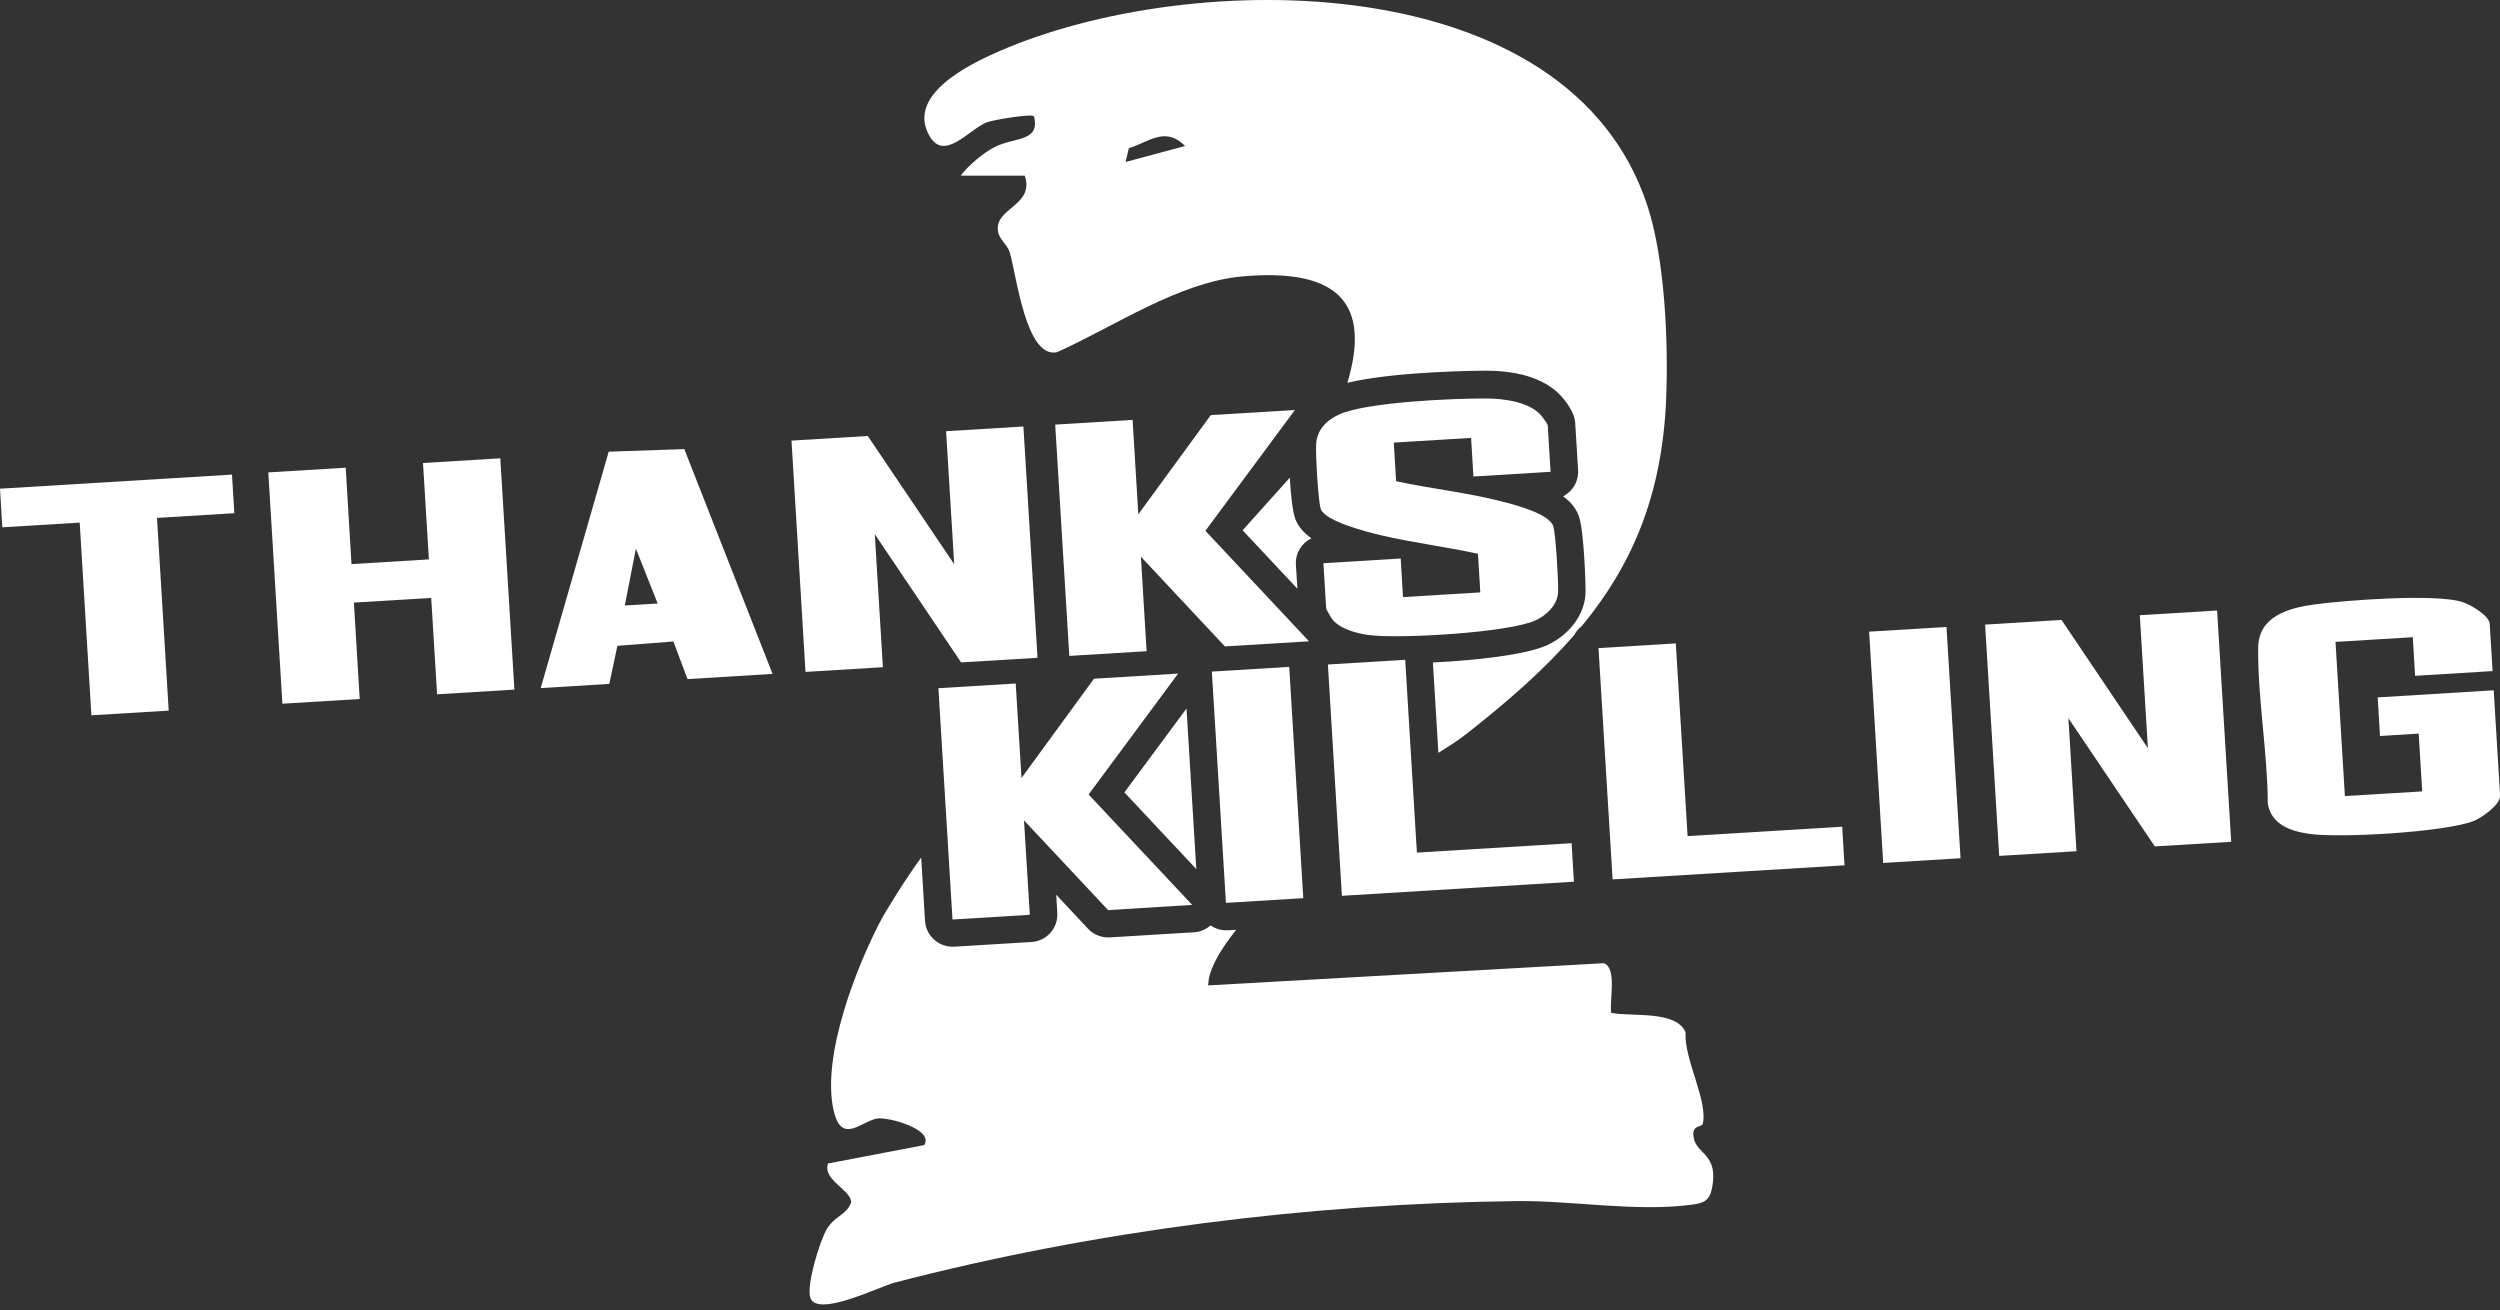 <?xml version="1.0" encoding="UTF-8"?><svg id="b" xmlns="http://www.w3.org/2000/svg" viewBox="0 0 250 131"><rect x="0" y="0" width="250" height="131" fill="#333333" stroke="none"/><polygon points="119.63 86.91 118.65 70.85 112.44 79.24 119.63 86.91" fill="#fff"/><path d="M170.27,112.42c.57-2.29-1.88-6.49-1.71-9.18-.92-2.22-5.29-1.55-7.44-1.95-.2-1.19.62-4.52-.75-4.97l-39.56,2.22c.02-.19.03-.38.06-.58.24-1.4,1.27-3.12,2.75-4.98l-.85.05c-.06,0-.11,0-.17,0-.56,0-1.1-.18-1.55-.49-.45.4-1.03.66-1.66.69l-8.41.51c-.06,0-.11,0-.17,0-.76,0-1.49-.31-2.01-.87l-3.18-3.4.11,1.82c.04.73-.2,1.45-.69,1.99-.48.55-1.17.88-1.89.92l-7.73.47c-.06,0-.11,0-.17,0-1.44,0-2.66-1.13-2.75-2.59l-.38-6.32c-1.66,2.24-3.69,5.63-3.91,6.04-2.57,4.81-6.06,13.79-4.86,19.19.79,3.56,2.76,1.13,4.38.86,1.07-.17,5.71,1.08,4.69,2.66l-9.62,1.84c-.55,1.69,2.32,2.62,2.32,3.89-.48,1.28-1.62,1.33-2.42,2.64-.72,1.18-2.08,5.66-1.67,6.89.67,2.02,6.89-1.1,8.44-1.51,19.98-5.2,41.59-7.92,62.25-8.15,5.58-.06,11.87,1.1,17.45.36,1.17-.15,1.78-.38,2.03-1.64.68-3.46-1.51-3.34-1.83-5.05-.26-1.36.81-1,.92-1.42Z" fill="#fff"/><path d="M129.59,56.47c-.07-1.15.57-2.17,1.55-2.64-.75-.53-1.32-1.17-1.61-1.93-.28-.74-.45-2.49-.55-4.13l-4.72,5.26,5.48,5.84-.15-2.39Z" fill="#fff"/><path d="M98.73,12.22c.69-.25,4.41-.87,4.67-.59.65,2.59-2,2.06-3.99,3.1-1.05.55-2.63,1.85-3.34,2.84h6.41c1.01,3.05-3.12,3.2-2.67,5.62.14.77.95,1.31,1.17,2.06.69,2.37,1.62,10.63,4.72,9.97,5.76-2.58,12.19-7.02,18.55-7.58,9.81-.87,12.81,2.89,10.49,10.64,4.88-1.18,13.58-1.21,13.68-1.21h.31c4.34.03,6.48,1.47,7.5,2.67.81.95,1.25,1.81,1.29,2.55l.29,4.72c.04.73-.2,1.45-.69,1.99-.23.26-.51.47-.81.63.74.54,1.28,1.18,1.57,1.97.52,1.39.71,7.03.67,7.79-.12,2.1-1.58,4.06-3.8,5.11-2.17,1.02-7.42,1.55-11.46,1.75l.55,9.04c.97-.61,1.94-1.22,2.83-1.92,4.13-3.24,7.75-6.41,10.74-9.85.1-.19.22-.37.37-.54.12-.14.26-.26.4-.37,5.01-6.08,8.06-13.07,8.44-22.83.22-5.65-.13-13.87-1.88-19.21C156.88-3.44,119.09-3.26,99.88,5.14c-2.99,1.31-9.28,4.36-6.93,8.46,1.51,2.63,4.01-.74,5.77-1.38ZM112.75,15.39l.13-.56c.77-.25,1.48-.62,2.17-.89,1.15-.44,2.24-.57,3.46.66l-2.76.74-3.19.86.19-.81Z" fill="#fff"/><polygon points="86.78 43.6 95.42 56.42 94.61 43.12 102.34 42.65 103.75 65.78 96.11 66.24 87.48 53.42 88.29 66.72 80.55 67.19 79.15 44.06 86.78 43.6" fill="#fff"/><polygon points="206.15 61.99 214.79 74.82 213.98 61.52 221.71 61.05 223.12 84.18 215.48 84.64 206.84 71.82 207.65 85.12 199.92 85.59 198.51 62.46 206.15 61.99" fill="#fff"/><path d="M249.24,67.11l-7.73.47-.23-3.86-7.73.47.94,15.42,7.73-.47-.35-5.78-3.87.24-.23-3.86,11.6-.71.64,10.51c.06.93-1.85,2.25-2.67,2.57-2.82,1.1-13.39,1.73-16.47,1.27-1.86-.28-3.74-.94-4.09-3.01-.02-5.11-1.02-10.56-.96-15.62.04-3.11,3.02-3.96,5.66-4.31,3.14-.42,11.94-1.08,14.69-.26.79.23,2.75,1.35,2.8,2.2l.29,4.72Z" fill="#fff"/><path d="M155.07,47.18l-7.73.47-.23-3.86-7.73.47.23,3.86c3.49.76,7.09,1.13,10.55,2.02,1.23.31,4.69,1.2,5.15,2.44.27.72.55,5.7.5,6.66-.08,1.27-1.14,2.27-2.22,2.78-2.64,1.25-13.7,1.89-16.74,1.48-1.21-.16-2.91-.62-3.67-1.63-.11-.15-.55-.94-.56-1.02l-.28-4.53,7.73-.47.23,3.86,7.73-.47-.23-3.86c-3.22-.71-6.56-1.11-9.77-1.87-1.27-.3-5.47-1.37-5.94-2.58-.28-.73-.53-5.47-.48-6.46.07-1.49,1.04-2.46,2.34-3.04,2.71-1.22,11.5-1.61,14.75-1.58,1.71.01,4.26.34,5.43,1.71.12.14.64.87.64.93l.29,4.72Z" fill="#fff"/><polygon points="34.57 46.77 35.15 56.41 42.89 55.94 42.3 46.3 50.03 45.83 51.44 68.96 43.71 69.43 43.12 59.79 35.39 60.26 35.97 69.9 28.24 70.37 26.83 47.24 34.57 46.77" fill="#fff"/><polygon points="113.26 41.99 113.83 51.43 121.08 41.51 129.49 41 120.54 53.08 130.9 64.13 122.49 64.64 114.09 55.67 114.66 65.12 106.93 65.59 105.52 42.46 113.26 41.99" fill="#fff"/><polygon points="101.57 68.35 102.15 77.8 109.4 67.87 117.81 67.36 108.86 79.45 119.22 90.49 110.81 91.01 102.4 82.04 102.98 91.48 95.25 91.95 93.84 68.82 101.57 68.35" fill="#fff"/><path d="M77.26,67.39l-8.51.52-1.41-3.76-5.6.43-.81,3.81-6.86.42,6.8-23.64,7.56-.26,8.83,22.49ZM65.77,60.35l-2.18-5.48-1.11,5.68,3.29-.2Z" fill="#fff"/><polygon points="23.2 47.46 23.43 51.32 15.7 51.79 16.87 71.06 9.14 71.53 7.97 52.26 .23 52.73 0 48.87 23.2 47.46" fill="#fff"/><polygon points="140.52 65.98 141.69 85.26 157.16 84.32 157.39 88.17 134.19 89.58 132.79 66.45 140.52 65.98" fill="#fff"/><polygon points="167.58 64.34 168.76 83.61 184.22 82.67 184.45 86.53 161.26 87.94 159.85 64.81 167.58 64.34" fill="#fff"/><rect x="121.88" y="66.9" width="7.75" height="23.17" transform="translate(-4.53 7.78) rotate(-3.48)" fill="#fff"/><rect x="187.61" y="62.91" width="7.75" height="23.17" transform="translate(-4.17 11.76) rotate(-3.48)" fill="#fff"/></svg>